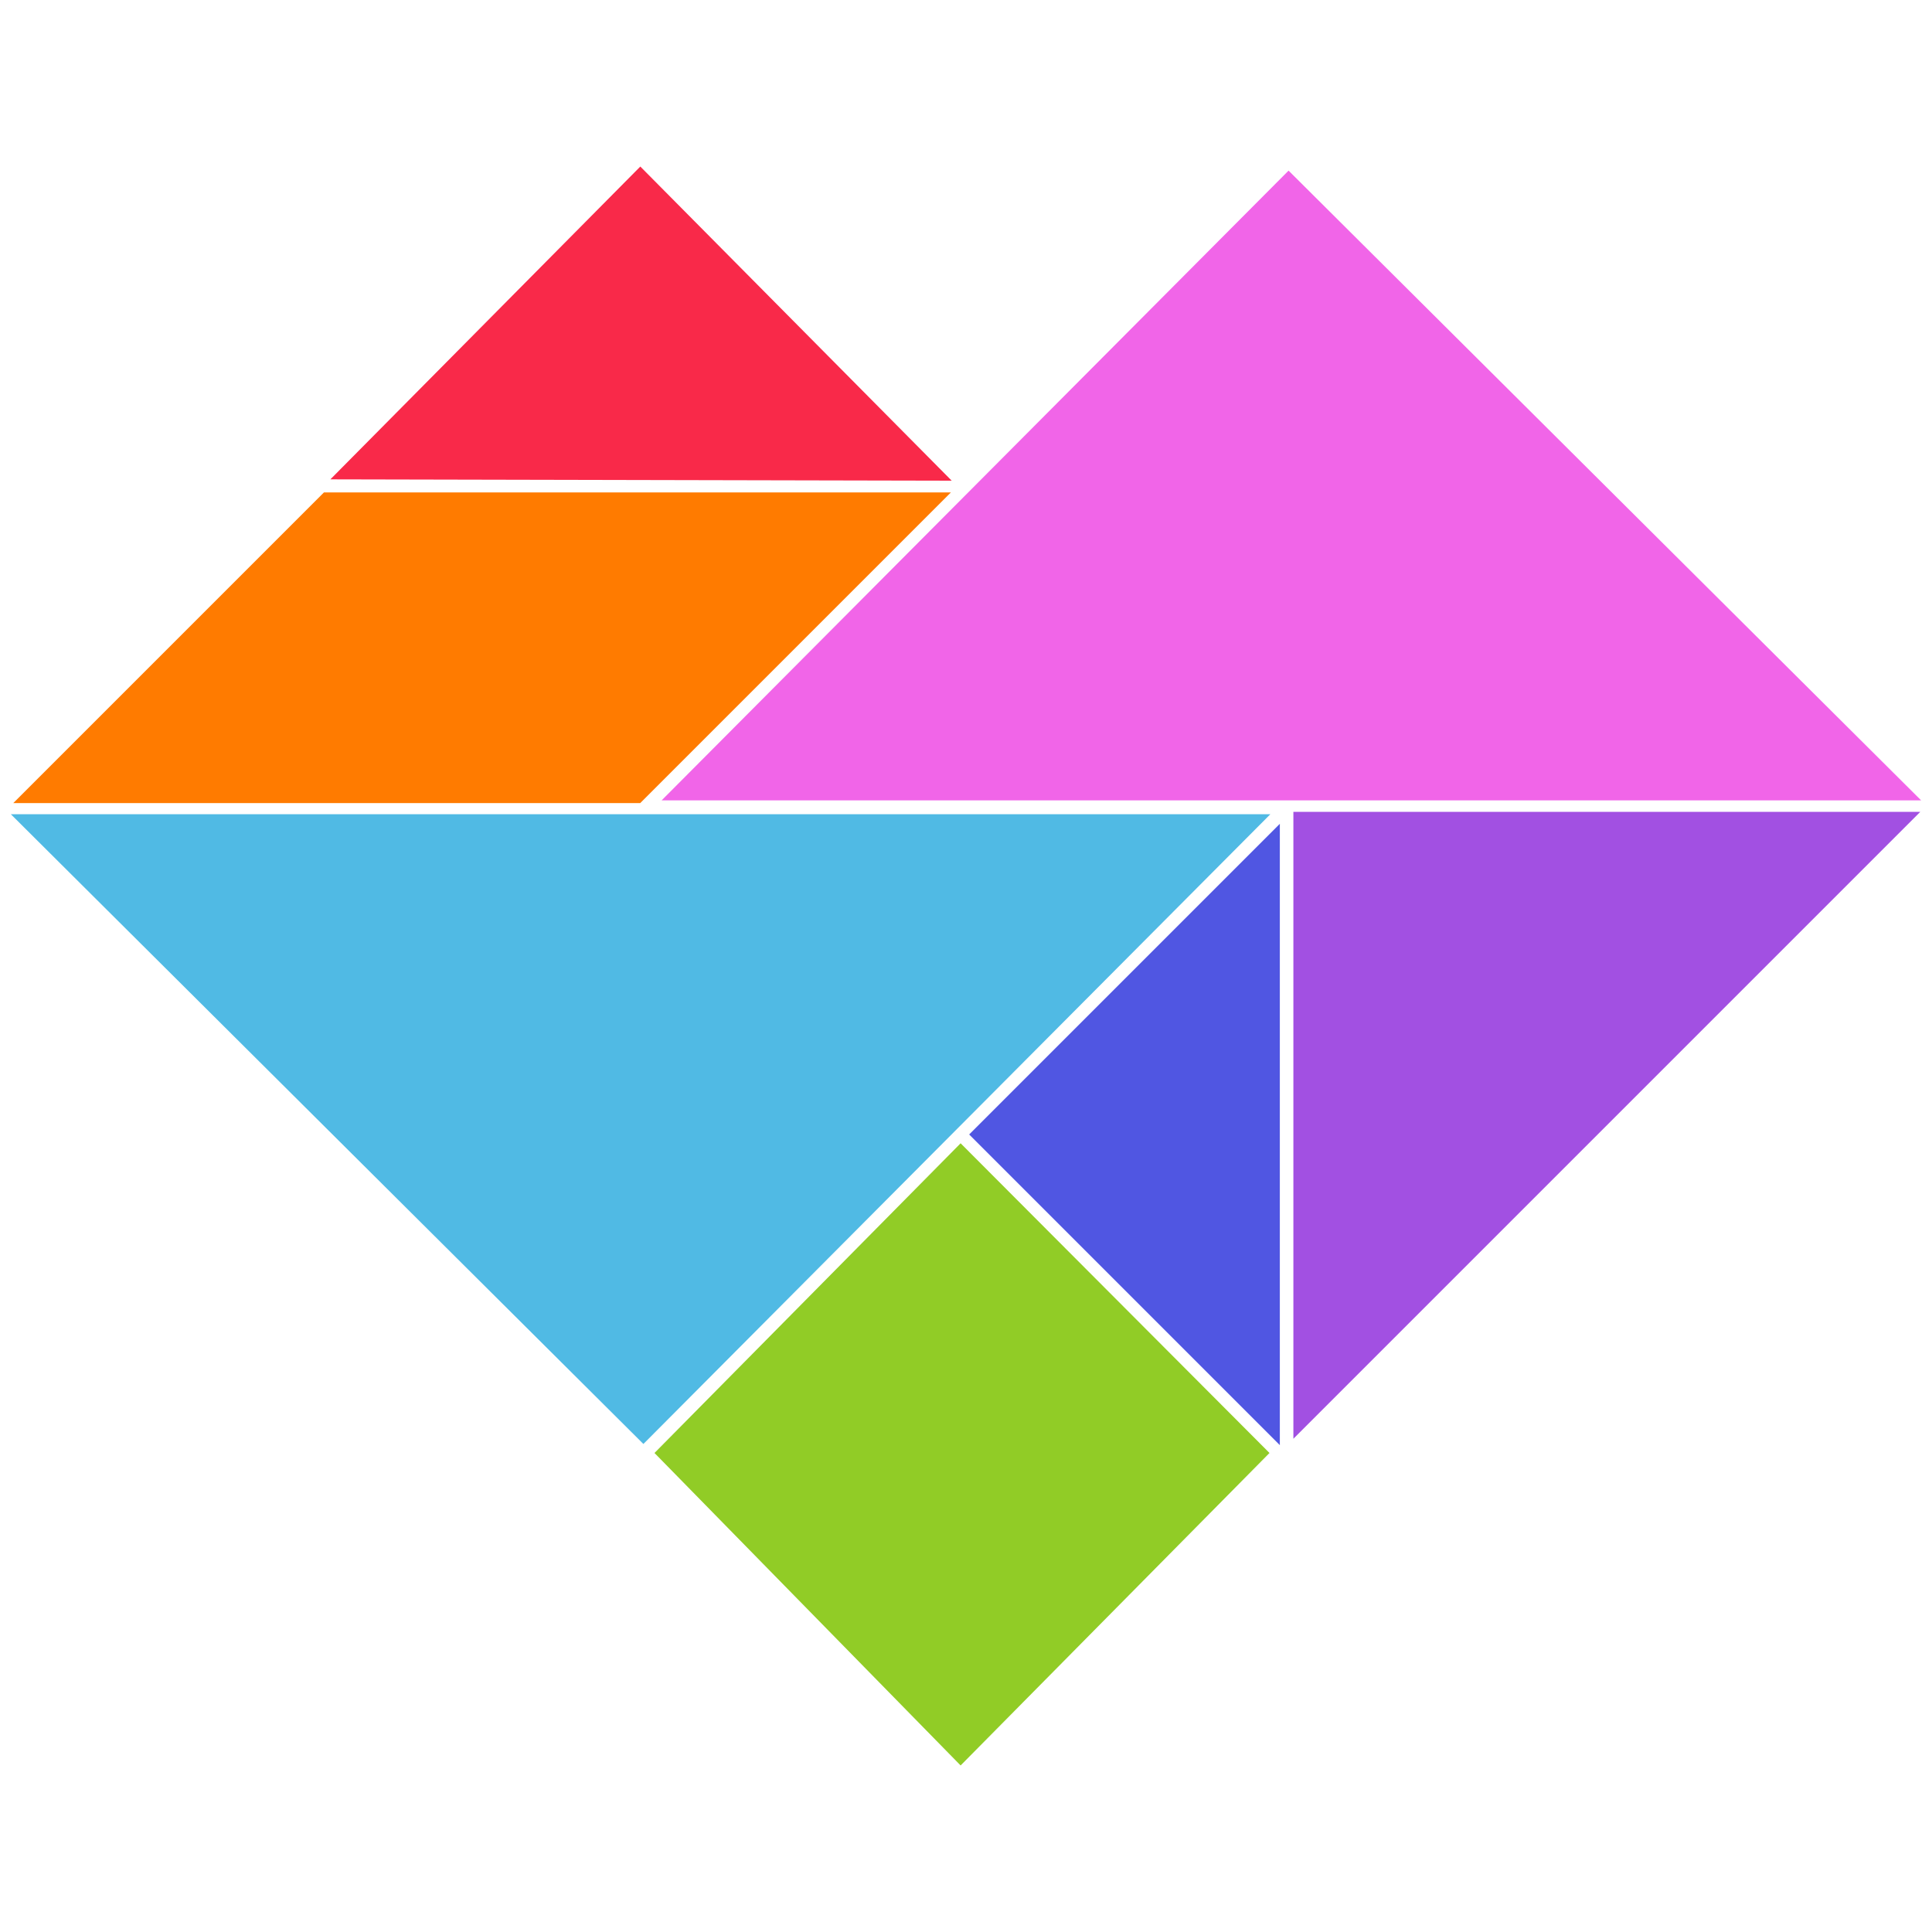 <?xml version="1.0" encoding="utf-8"?>
<!-- Generator: Adobe Illustrator 25.3.1, SVG Export Plug-In . SVG Version: 6.00 Build 0)  -->
<svg version="1.1" id="Layer_1" xmlns="http://www.w3.org/2000/svg" xmlns:xlink="http://www.w3.org/1999/xlink" x="0px" y="0px"
	 viewBox="0 0 800 800" style="enable-background:new 0 0 800 800;" xml:space="preserve">
<style type="text/css">
	.st0{fill:#5056E2;}
	.st1{fill:#A250E2;}
	.st2{fill:#FF7B00;}
	.st3{fill:#F165E8;}
	.st4{fill:#50BAE4;}
	.st5{fill:#F92949;}
	.st6{fill:#91CC26;}
</style>
<path class="st0" d="M529.95,598.4L401.31,469.76l128.64-128.64V598.4z"/>
<path class="st1" d="M535.56,336.16v259.6l259.6-259.6H535.56z"/>
<path class="st2" d="M134.14,203.9L5.5,332.54h259.6L393.75,203.9H134.14z"/>
<path class="st3" d="M795.5,331.41H273.97l259.6-260.76L795.5,331.41z"/>
<path class="st4" d="M4.5,337.16h521.52l-259.6,260.76L4.5,337.16z"/>
<path class="st5" d="M394.08,199.04l-257.28-0.55L265.14,68.96L394.08,199.04z"/>
<path class="st6" d="M397.77,473.41L271.01,601.65l126.76,129.39l127.9-129.39L397.77,473.41z"/>
</svg>
